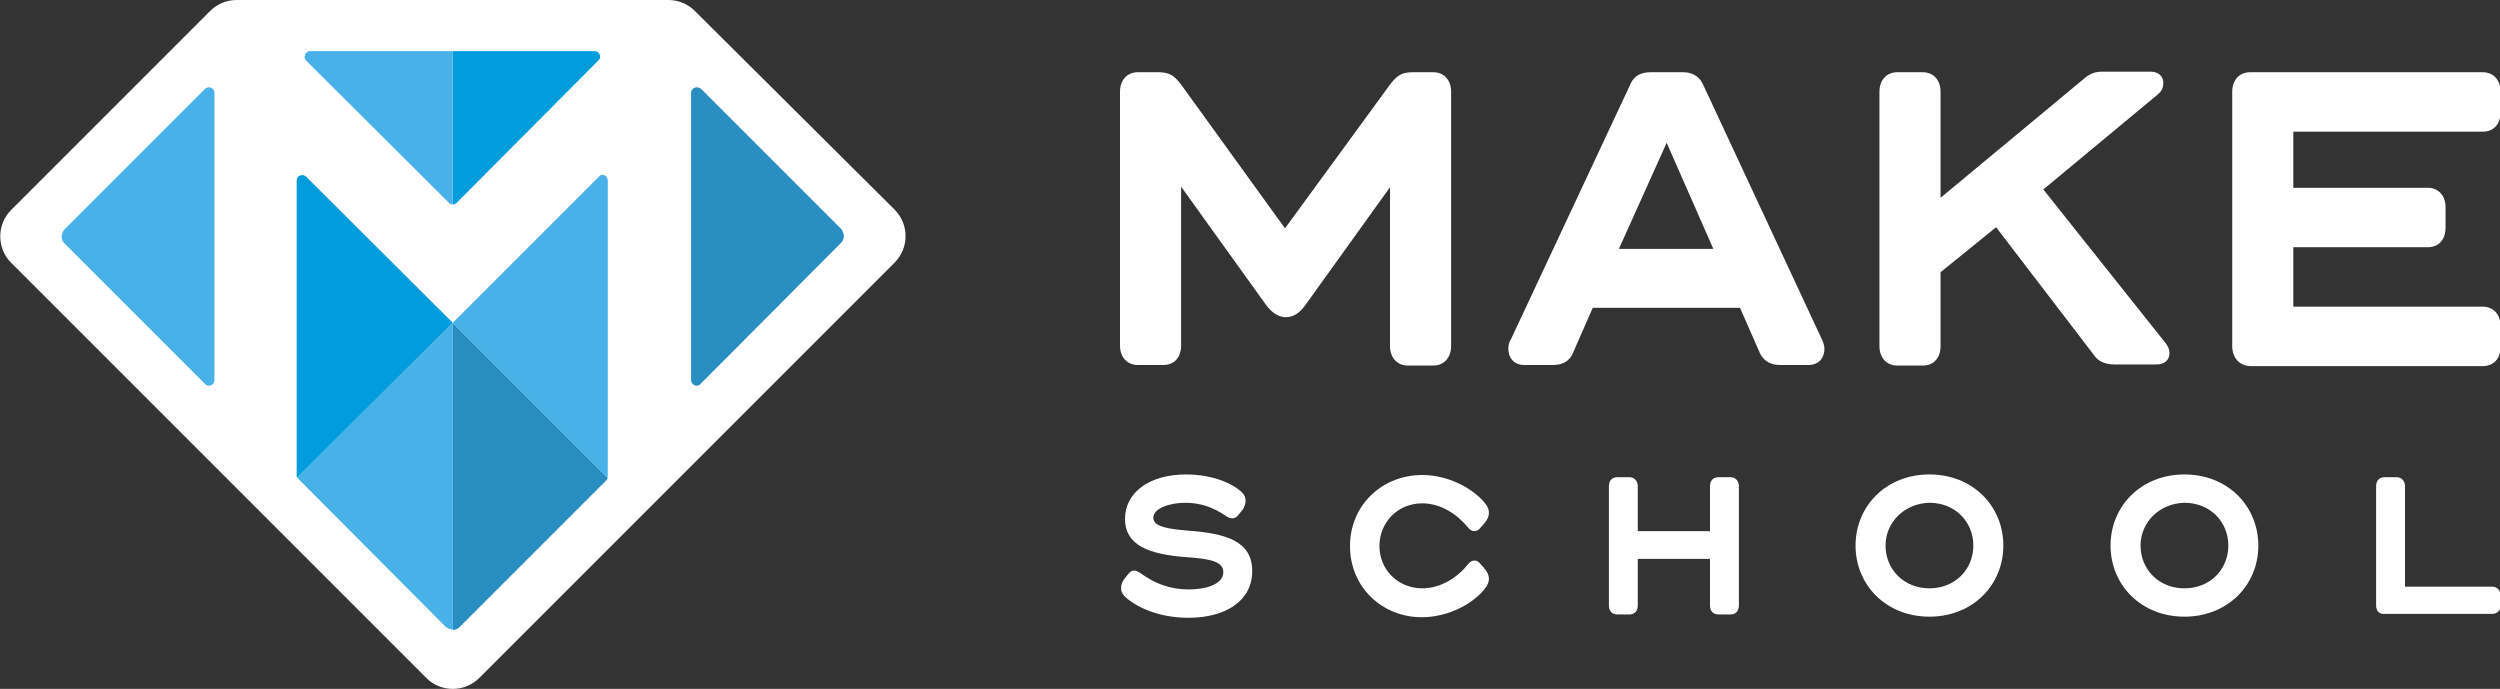 <?xml version="1.0" encoding="utf-8"?>
<!-- Generator: Adobe Illustrator 18.1.1, SVG Export Plug-In . SVG Version: 6.00 Build 0)  -->
<svg version="1.1" id="Layer_1" xmlns="http://www.w3.org/2000/svg" xmlns:xlink="http://www.w3.org/1999/xlink" x="0px" y="0px"
	 width="450px" height="124px" viewBox="0 0 450 124" enable-background="new 0 0 450 124" xml:space="preserve">
<rect x="0" y="0" width="450" height="124" fill="#333333" stroke="none"/>
<g>
	<g>
		<g>
			<path fill="#FFFFFF" d="M125.1,2c-1.3-1.3-3-2-4.8-2H42.6c-1.8,0-3.5,0.7-4.8,2L2,37.8c-2.6,2.6-2.6,6.9,0,9.5l74.7,74.7
				c1.3,1.3,3,2,4.8,2s3.5-0.7,4.8-2l74.7-74.7c1.3-1.3,2-3,2-4.8c0-1.8-0.7-3.5-2-4.8L125.1,2z"/>
		</g>
		<path fill="#48B2E8" d="M81.5,58.1v55.2c-0.5,0-1-0.2-1.3-0.5L53.8,86.3c-0.1-0.1-0.2-0.2-0.2-0.3c0,0,0,0,0-0.1L81.5,58.1z"/>
		<path fill="#019CDB" d="M81.5,58.1L53.5,86c0-0.1-0.1-0.2-0.1-0.3V32.5c0-0.9,1.1-1.3,1.7-0.7L81.5,58.1z"/>
		<path fill="#288DC1" d="M109.4,86C109.4,86,109.4,86,109.4,86c-0.1,0.2-0.1,0.3-0.2,0.4l-26.4,26.4c0,0-0.1,0.1-0.1,0.1
			c-0.3,0.3-0.8,0.5-1.2,0.5V58.1L109.4,86z"/>
		<path fill="#019CDB" d="M107.7,10.9L82.2,36.5c-0.2,0.2-0.5,0.3-0.7,0.3V9.2H107C107.9,9.2,108.4,10.3,107.7,10.9z"/>
		<path fill="#48B2E8" d="M81.5,9.2v27.6h0c-0.3,0-0.5-0.1-0.7-0.3L55.1,10.9c-0.6-0.6-0.1-1.7,0.7-1.7H81.5z"/>
		<path fill="#48B2E8" d="M38.6,16.7v51.7c0,0.9-1.1,1.4-1.7,0.7L11.7,43.9c0,0-0.1-0.1-0.1-0.1c-0.3-0.3-0.5-0.7-0.5-1.2
			c0-0.4,0.2-0.8,0.4-1.2l0.2-0.2L36.9,16C37.5,15.4,38.6,15.8,38.6,16.7z"/>
		<path fill="#288DC1" d="M124.4,16.7v51.7c0,0.9,1.1,1.4,1.7,0.7l25.2-25.3c0,0,0.1-0.1,0.1-0.1c0.3-0.3,0.5-0.7,0.5-1.2
			c0-0.4-0.2-0.8-0.4-1.2l-0.2-0.2L126.2,16C125.5,15.4,124.4,15.8,124.4,16.7z"/>
		<path fill="#48B2E8" d="M109.4,32.5v53.1c0,0.1,0,0.2-0.1,0.3L81.5,58.1l26.3-26.3C108.4,31.1,109.4,31.6,109.4,32.5z"/>
	</g>
	<g>
		<g>
			<path fill="#FFFFFF" d="M227.9,54.9l-15.3-21.3v28.6c0,2.1-1.2,3.5-3.2,3.5h-4.6c-1.9,0-3.2-1.4-3.2-3.5V16.5
				c0-2.1,1.3-3.5,3.2-3.5h3.7c2.1,0,3,0.7,4.3,2.5l18.5,25.6L250,15.5c1.3-1.8,2.2-2.5,4.3-2.5h3.7c1.9,0,3.2,1.4,3.2,3.5v45.8
				c0,2.1-1.3,3.5-3.2,3.5h-4.6c-1.9,0-3.2-1.4-3.2-3.5V33.7l-15.3,21.3c-0.9,1.2-1.9,2.1-3.6,2.1C229.9,57,228.8,56.1,227.9,54.9z"
				/>
			<path fill="#FFFFFF" d="M302.9,13c1.7,0,2.9,0.7,3.6,2.1L327.9,61c0.3,0.6,0.5,1.3,0.5,1.8c0,1.6-1,2.9-2.9,2.9h-5.1
				c-1.7,0-2.9-0.7-3.6-2.1l-3.6-8.2h-26.5l-3.6,8.2c-0.6,1.4-1.8,2.1-3.6,2.1h-5.1c-1.9,0-2.9-1.3-2.9-2.9c0-0.6,0.1-1.2,0.5-1.8
				l21.5-45.9c0.6-1.4,1.8-2.1,3.6-2.1H302.9z M291.4,44.8h17L300,25.7L291.4,44.8z"/>
			<path fill="#FFFFFF" d="M359.3,40.9l-10,8.1v13.3c0,2.1-1.2,3.5-3.2,3.5h-4.6c-1.9,0-3.2-1.4-3.2-3.5V16.5c0-2.1,1.3-3.5,3.2-3.5
				h4.6c1.9,0,3.2,1.4,3.2,3.5v19.1l25.3-21c1-0.9,2-1.7,3.7-1.7h8.8c1.5,0,2.3,0.9,2.3,2c0,1-0.4,1.6-1,2.1l-20.6,17.1l21.8,27.4
				c0.5,0.6,0.9,1.2,0.9,2.1c0,1.1-0.8,2-2.3,2h-7.6c-1.7,0-3-0.6-3.7-1.7L359.3,40.9z"/>
			<path fill="#FFFFFF" d="M401.8,62.3V16.5c0-2.1,1.3-3.5,3.2-3.5h41.9c1.9,0,3.2,1.4,3.2,3.5v3.7c0,2.1-1.2,3.5-3.2,3.5h-34.1
				v10.1h24.2c1.9,0,3.2,1.4,3.2,3.5V41c0,2.1-1.2,3.5-3.2,3.5h-24.2v10.7h34.1c1.9,0,3.2,1.4,3.2,3.5v3.7c0,2.1-1.2,3.5-3.2,3.5
				H405C403.1,65.8,401.8,64.4,401.8,62.3z"/>
		</g>
		<g>
			<g>
				<path fill="#FFFFFF" d="M214,106.1c3.2,0,6.2-1,6.2-3.1c0-1.8-2-2.4-6.5-2.7c-7.2-0.5-11.2-2.3-11.2-6.9c0-4.7,4.3-8,11-8
					c5,0,8.5,1.8,9.8,3c0.6,0.5,0.9,1,0.9,1.8c0,0.5-0.2,1-0.5,1.5l-0.8,1c-0.3,0.4-0.7,0.6-1.1,0.6c-0.4,0-0.8-0.2-1.1-0.4
					c-2.3-1.6-4.7-2.4-7.3-2.4c-2.9,0-5.8,1-5.8,2.7c0,1.6,2.6,2,6.1,2.3c7,0.5,11.7,1.9,11.7,7.3c0,5.3-4.7,8.4-11.5,8.4
					c-4.7,0-8.8-1.5-11.3-3.7c-0.5-0.5-0.8-0.9-0.8-1.6c0-0.7,0.2-1.1,0.5-1.6l0.8-1c0.3-0.4,0.7-0.6,1-0.6s0.8,0.2,1.1,0.4
					C207.9,105.1,210.7,106.1,214,106.1z"/>
			</g>
			<g>
				<path fill="#FFFFFF" d="M256,105.9c3.4,0,6.4-2,8.3-4.4c0.3-0.4,0.7-0.6,1.1-0.6c0.3,0,0.6,0.1,0.9,0.4l0.8,0.9
					c0.6,0.7,0.9,1.3,0.9,2c0,0.4-0.1,0.9-0.6,1.6c-2,2.7-6.5,5.3-11.5,5.3c-7.1,0-12.9-5.4-12.9-12.8c0-7.4,5.8-12.8,13-12.8
					c5.1,0,9.6,2.8,11.4,5.2c0.5,0.7,0.6,1.1,0.6,1.6c0,0.7-0.3,1.3-0.9,2l-0.8,0.9c-0.3,0.3-0.6,0.4-0.9,0.4
					c-0.4,0-0.8-0.2-1.1-0.6c-1.9-2.3-4.8-4.4-8.3-4.4c-4.4,0-7.7,3.4-7.7,7.7S251.7,105.9,256,105.9z"/>
			</g>
			<g>
				<path fill="#FFFFFF" d="M307.8,109v-8.4h-13v8.4c0,1-0.6,1.6-1.5,1.6h-2.2c-0.9,0-1.5-0.6-1.5-1.6V87.5c0-1,0.6-1.6,1.5-1.6h2.2
					c0.9,0,1.5,0.7,1.5,1.6v8.1h13v-8.1c0-1,0.6-1.6,1.5-1.6h2.2c0.9,0,1.5,0.7,1.5,1.6V109c0,1-0.6,1.6-1.5,1.6h-2.2
					C308.4,110.6,307.8,110,307.8,109z"/>
			</g>
			<g>
				<path fill="#FFFFFF" d="M360.6,98.2c0,7.1-5.5,12.8-13.3,12.8c-7.8,0-13.3-5.7-13.3-12.8c0-7.1,5.5-12.8,13.3-12.8
					C355.1,85.4,360.6,91.1,360.6,98.2z M339.4,98.2c0,4.3,3.3,7.7,7.9,7.7c4.6,0,7.9-3.4,7.9-7.7s-3.3-7.7-7.9-7.7
					C342.8,90.6,339.4,94,339.4,98.2z"/>
			</g>
			<g>
				<path fill="#FFFFFF" d="M406.5,98.2c0,7.1-5.5,12.8-13.3,12.8c-7.8,0-13.3-5.7-13.3-12.8c0-7.1,5.5-12.8,13.3-12.8
					C401,85.4,406.5,91.1,406.5,98.2z M385.3,98.2c0,4.3,3.3,7.7,7.9,7.7c4.6,0,7.9-3.4,7.9-7.7s-3.3-7.7-7.9-7.7
					C388.7,90.6,385.3,94,385.3,98.2z"/>
			</g>
			<g>
				<path fill="#FFFFFF" d="M427.7,109V87.5c0-1,0.6-1.6,1.5-1.6h2.2c0.9,0,1.5,0.7,1.5,1.6v18.1h15.7c0.9,0,1.5,0.7,1.5,1.6v1.7
					c0,1-0.6,1.6-1.5,1.6h-19.3C428.3,110.6,427.7,110,427.7,109z"/>
			</g>
		</g>
	</g>
</g>
</svg>
